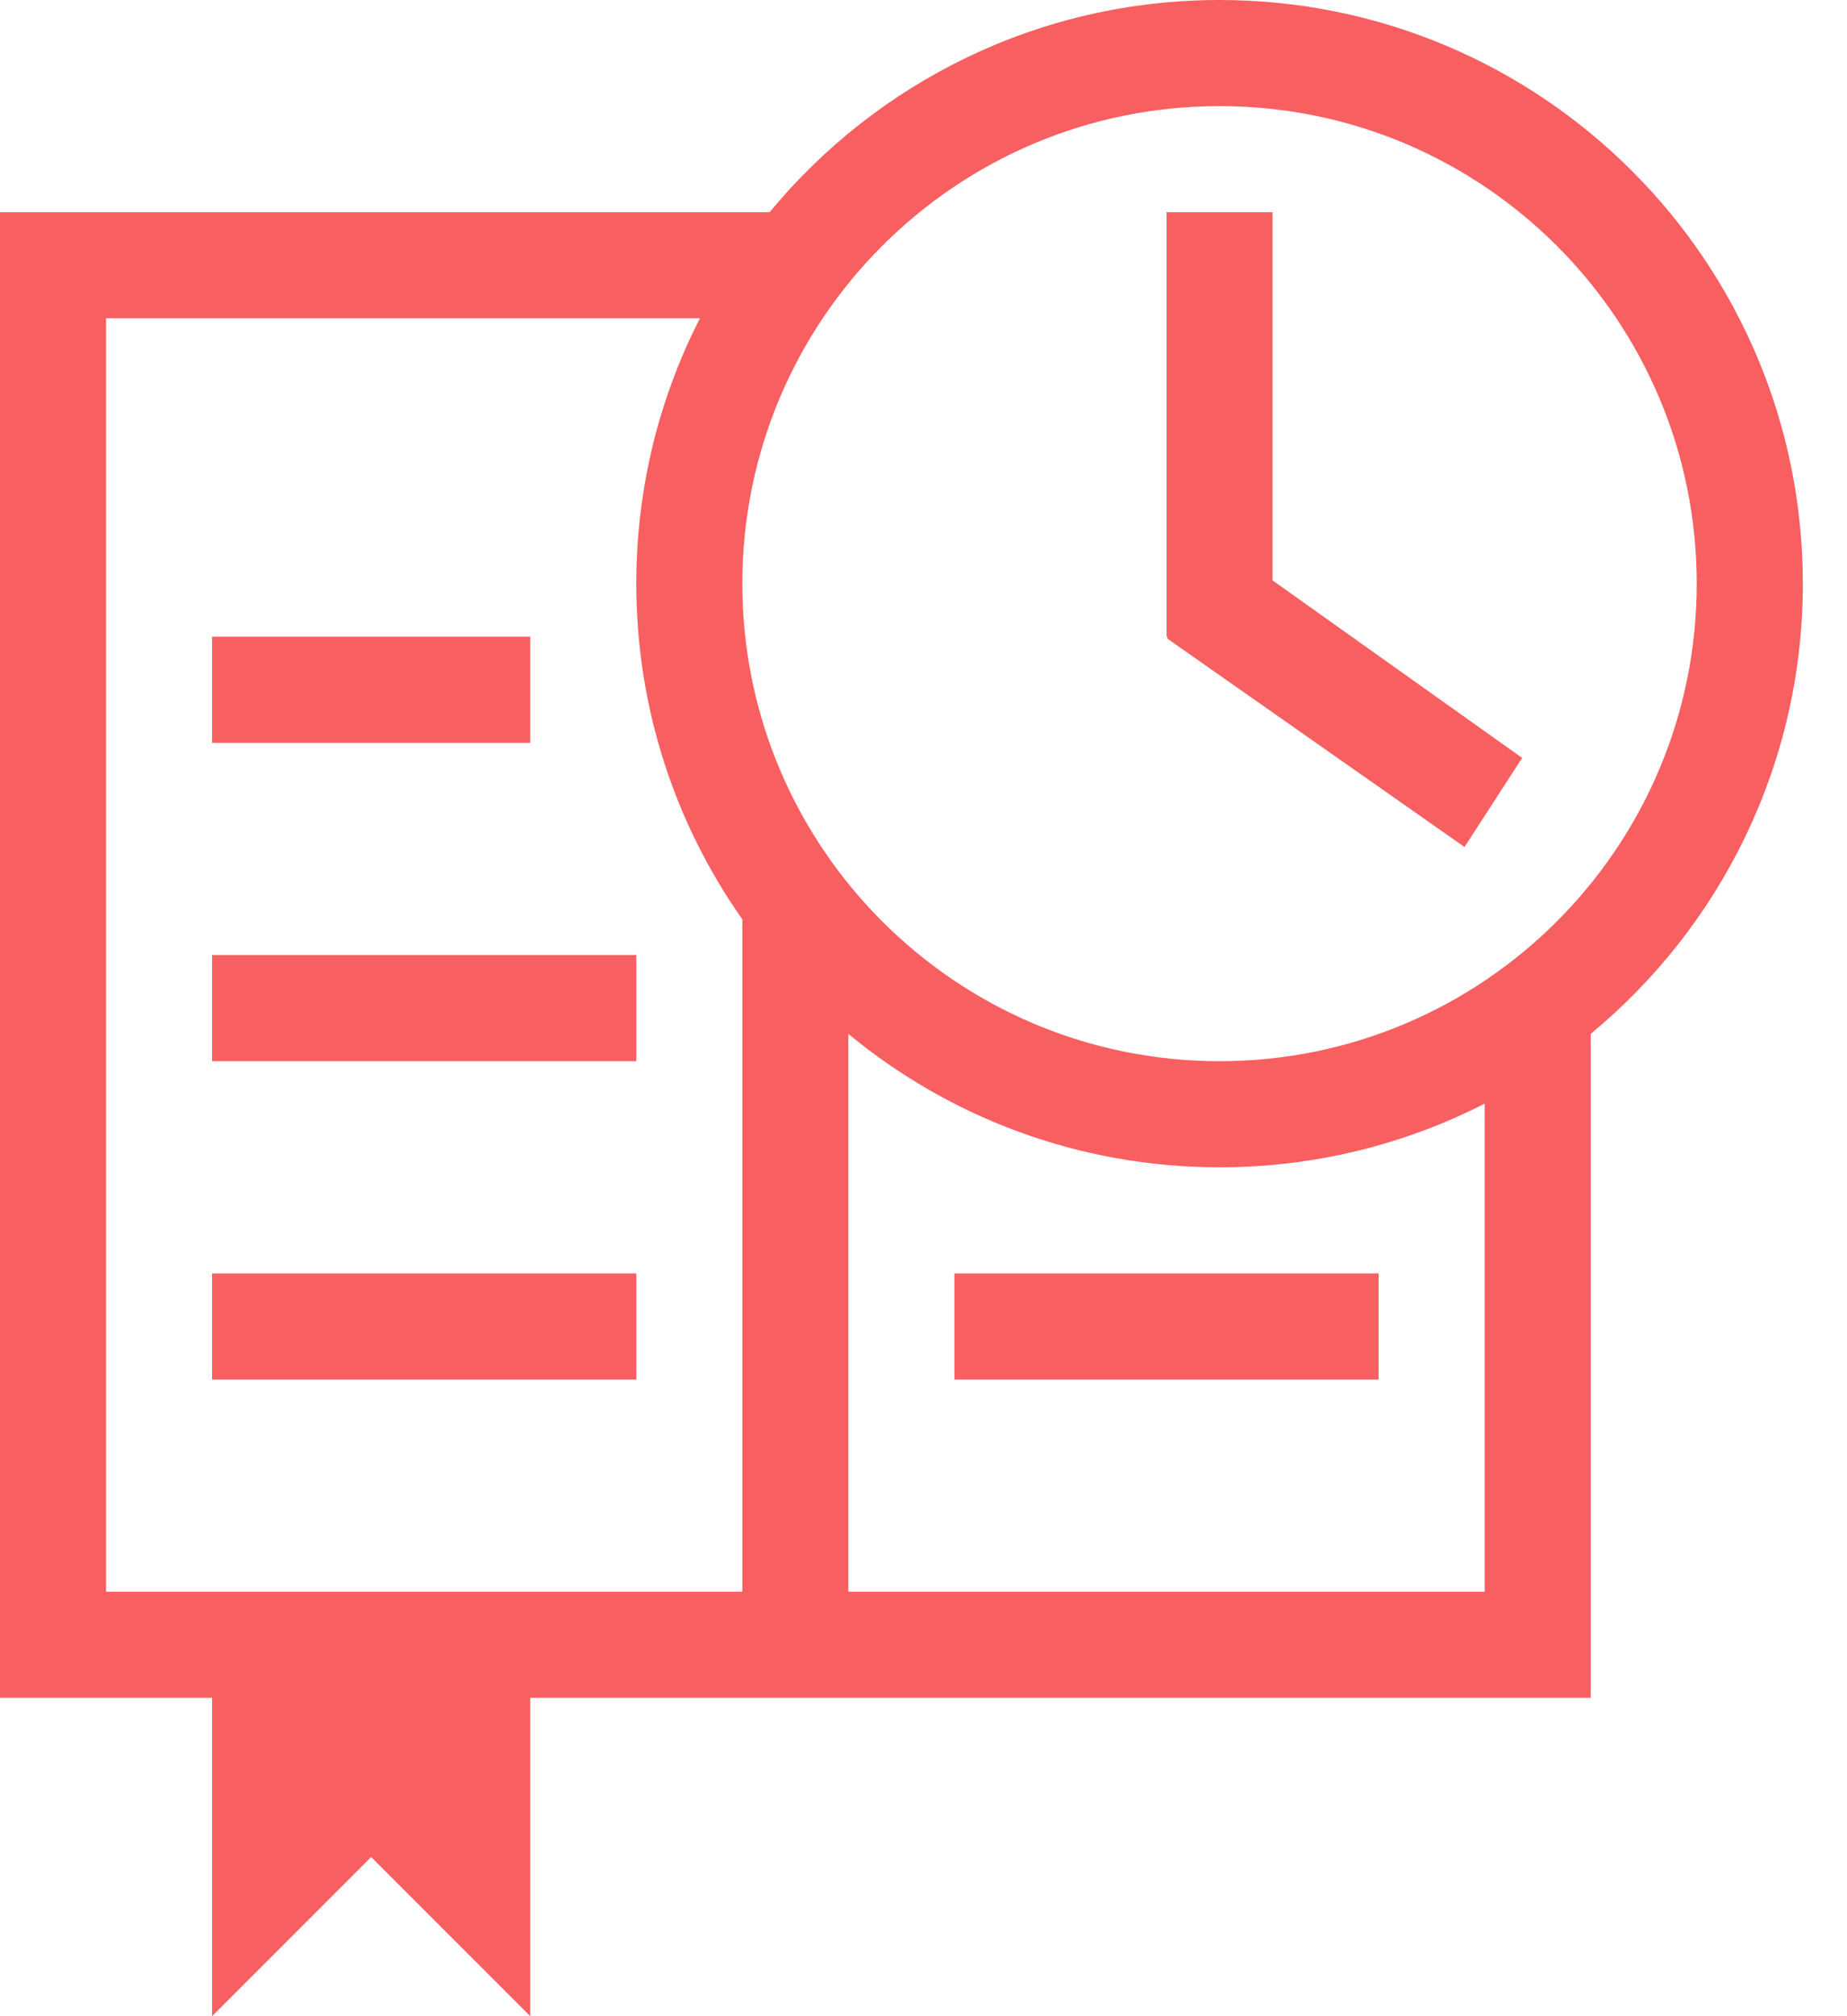 <svg width="22" height="24" viewBox="0 0 22 24" fill="none" xmlns="http://www.w3.org/2000/svg">
<path fill-rule="evenodd" clip-rule="evenodd" d="M18.947 12.307C20.49 11.032 21.474 9.105 21.474 6.947C21.474 3.111 18.363 0 14.526 0C12.369 0 10.441 0.983 9.167 2.526H0V20.21H2.526V24L4.421 22.105L6.316 24V20.21H18.947V12.307ZM17.684 13.137C16.737 13.621 15.663 13.895 14.526 13.895C12.847 13.895 11.306 13.299 10.105 12.307V18.947H17.684V13.137ZM8.842 10.943C8.046 9.813 7.579 8.435 7.579 6.947C7.579 5.81 7.852 4.737 8.337 3.789H1.263V18.947H8.842V10.943ZM7.579 16.421H2.526V15.158H7.579V16.421ZM2.526 12.632H7.579V11.368H2.526V12.632ZM6.316 8.842H2.526V7.579H6.316V8.842ZM11.368 16.421H16.421V15.158H11.368V16.421ZM20.21 6.947C20.21 3.808 17.666 1.263 14.526 1.263C11.387 1.263 8.842 3.808 8.842 6.947C8.842 10.086 11.387 12.632 14.526 12.632C17.666 12.632 20.21 10.086 20.21 6.947ZM15.158 2.526V6.909L18.131 9.022L17.444 10.082L13.902 7.6L13.91 7.579H13.895V2.526H15.158Z" fill="#F85F61"/>
</svg>
